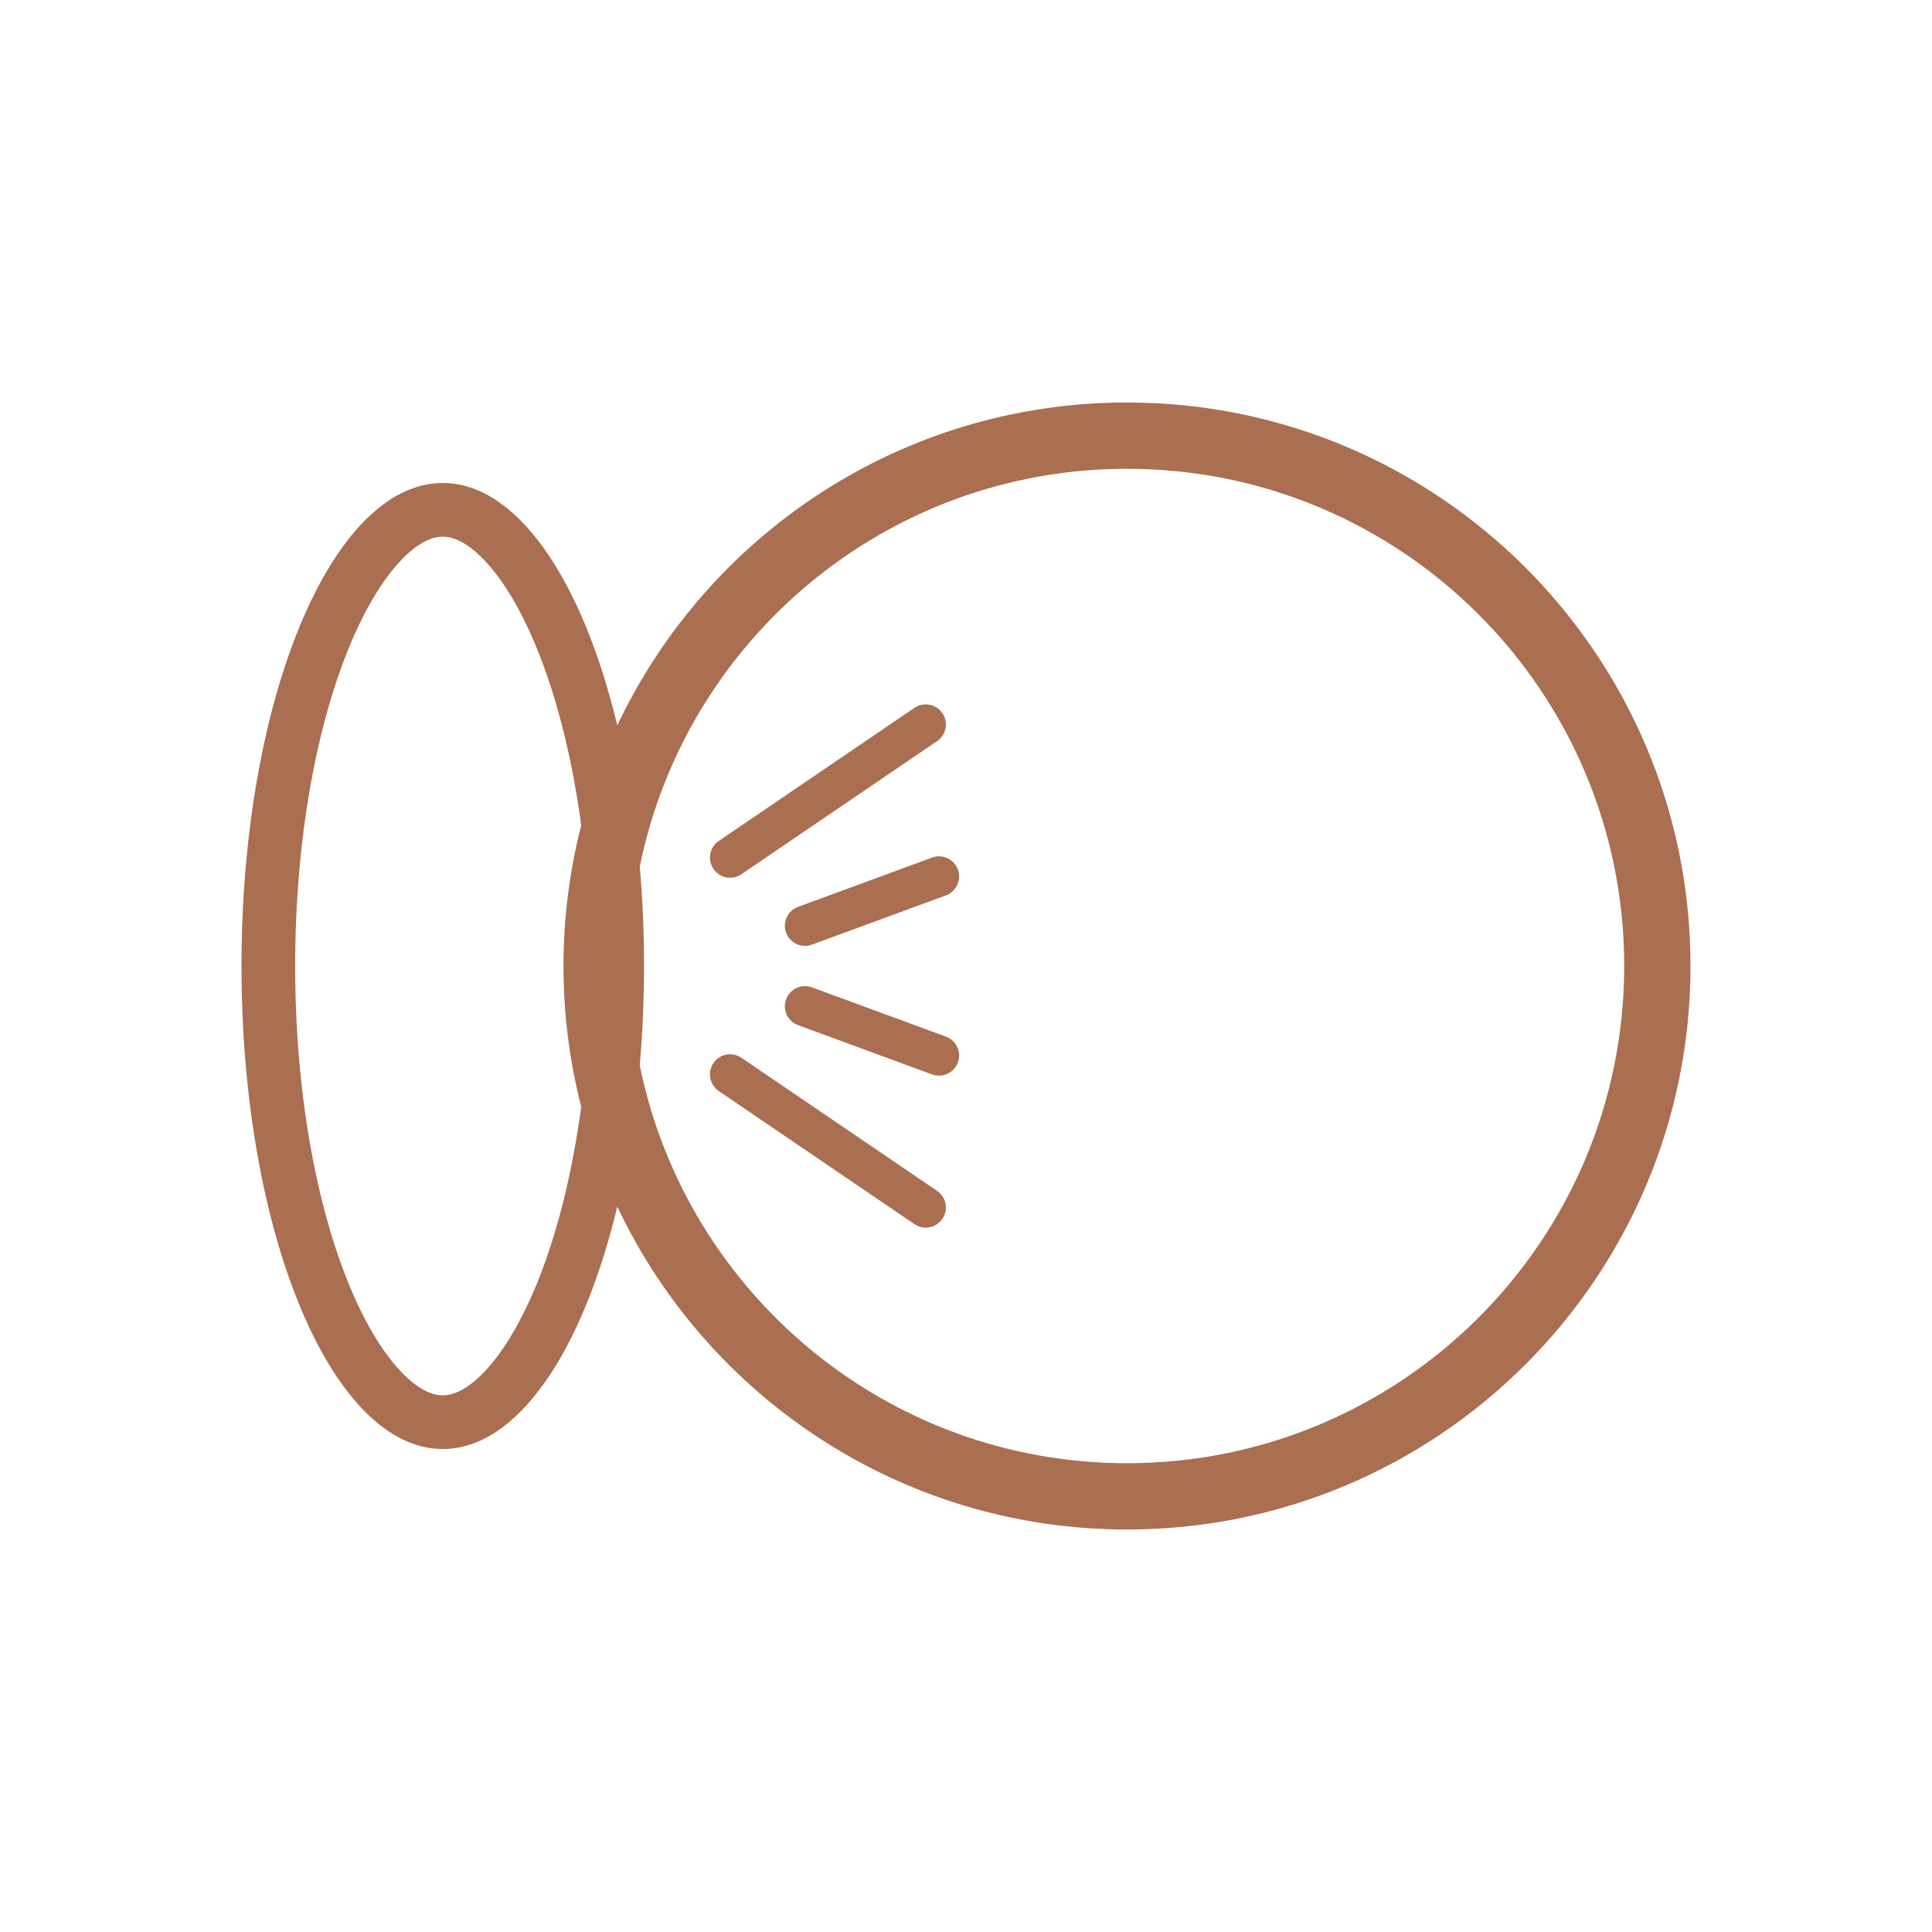<svg xmlns="http://www.w3.org/2000/svg" width="36" height="36" viewBox="0 0 36 36">
<path fill="#aa6e50" fill-rule="evenodd" clip-rule="evenodd" d="M11.921 16.148C12.779 11.918 16.518 8.735 21 8.735C26.117 8.735 30.265 12.883 30.265 18C30.265 23.117 26.117 27.265 21 27.265C16.518 27.265 12.779 24.081 11.921 19.852C11.973 19.255 12 18.635 12 18C12 17.365 11.973 16.745 11.921 16.148ZM11.502 13.517C13.184 9.96 16.805 7.5 21 7.5C26.799 7.5 31.5 12.201 31.5 18C31.5 23.799 26.799 28.5 21 28.5C16.805 28.5 13.184 26.04 11.502 22.483C10.855 25.183 9.641 27 8.25 27C6.179 27 4.5 22.971 4.5 18C4.5 13.029 6.179 9 8.25 9C9.641 9 10.855 10.818 11.502 13.517ZM10.83 15.378C10.656 14.076 10.357 12.929 9.979 12.021C9.669 11.279 9.327 10.743 8.997 10.409C8.671 10.078 8.419 10 8.25 10C8.081 10 7.829 10.078 7.503 10.409C7.173 10.743 6.831 11.279 6.521 12.021C5.905 13.5 5.5 15.614 5.5 18C5.5 20.386 5.905 22.5 6.521 23.979C6.831 24.721 7.173 25.256 7.503 25.591C7.829 25.922 8.081 26 8.25 26C8.419 26 8.671 25.922 8.997 25.591C9.327 25.256 9.669 24.721 9.979 23.979C10.357 23.071 10.656 21.924 10.83 20.622C10.615 19.784 10.5 18.905 10.5 18C10.5 17.095 10.615 16.216 10.83 15.378ZM17.56 13.289C17.677 13.46 17.632 13.694 17.461 13.81L13.815 16.29C13.644 16.407 13.41 16.362 13.294 16.191C13.178 16.02 13.222 15.786 13.393 15.67L17.039 13.19C17.21 13.073 17.444 13.118 17.56 13.289ZM14.871 16.898C14.676 16.97 14.577 17.185 14.648 17.379C14.72 17.574 14.935 17.673 15.129 17.602L17.626 16.684C17.821 16.613 17.92 16.397 17.849 16.203C17.777 16.009 17.562 15.909 17.367 15.98L14.871 16.898ZM17.56 22.711C17.677 22.54 17.632 22.306 17.461 22.19L13.815 19.71C13.644 19.593 13.41 19.638 13.294 19.809C13.178 19.98 13.222 20.214 13.393 20.33L17.039 22.81C17.21 22.927 17.444 22.882 17.56 22.711ZM14.871 19.102C14.676 19.03 14.577 18.815 14.648 18.621C14.72 18.426 14.935 18.327 15.129 18.398L17.626 19.316C17.821 19.387 17.92 19.603 17.849 19.797C17.777 19.991 17.562 20.091 17.367 20.02L14.871 19.102Z"/>
</svg>